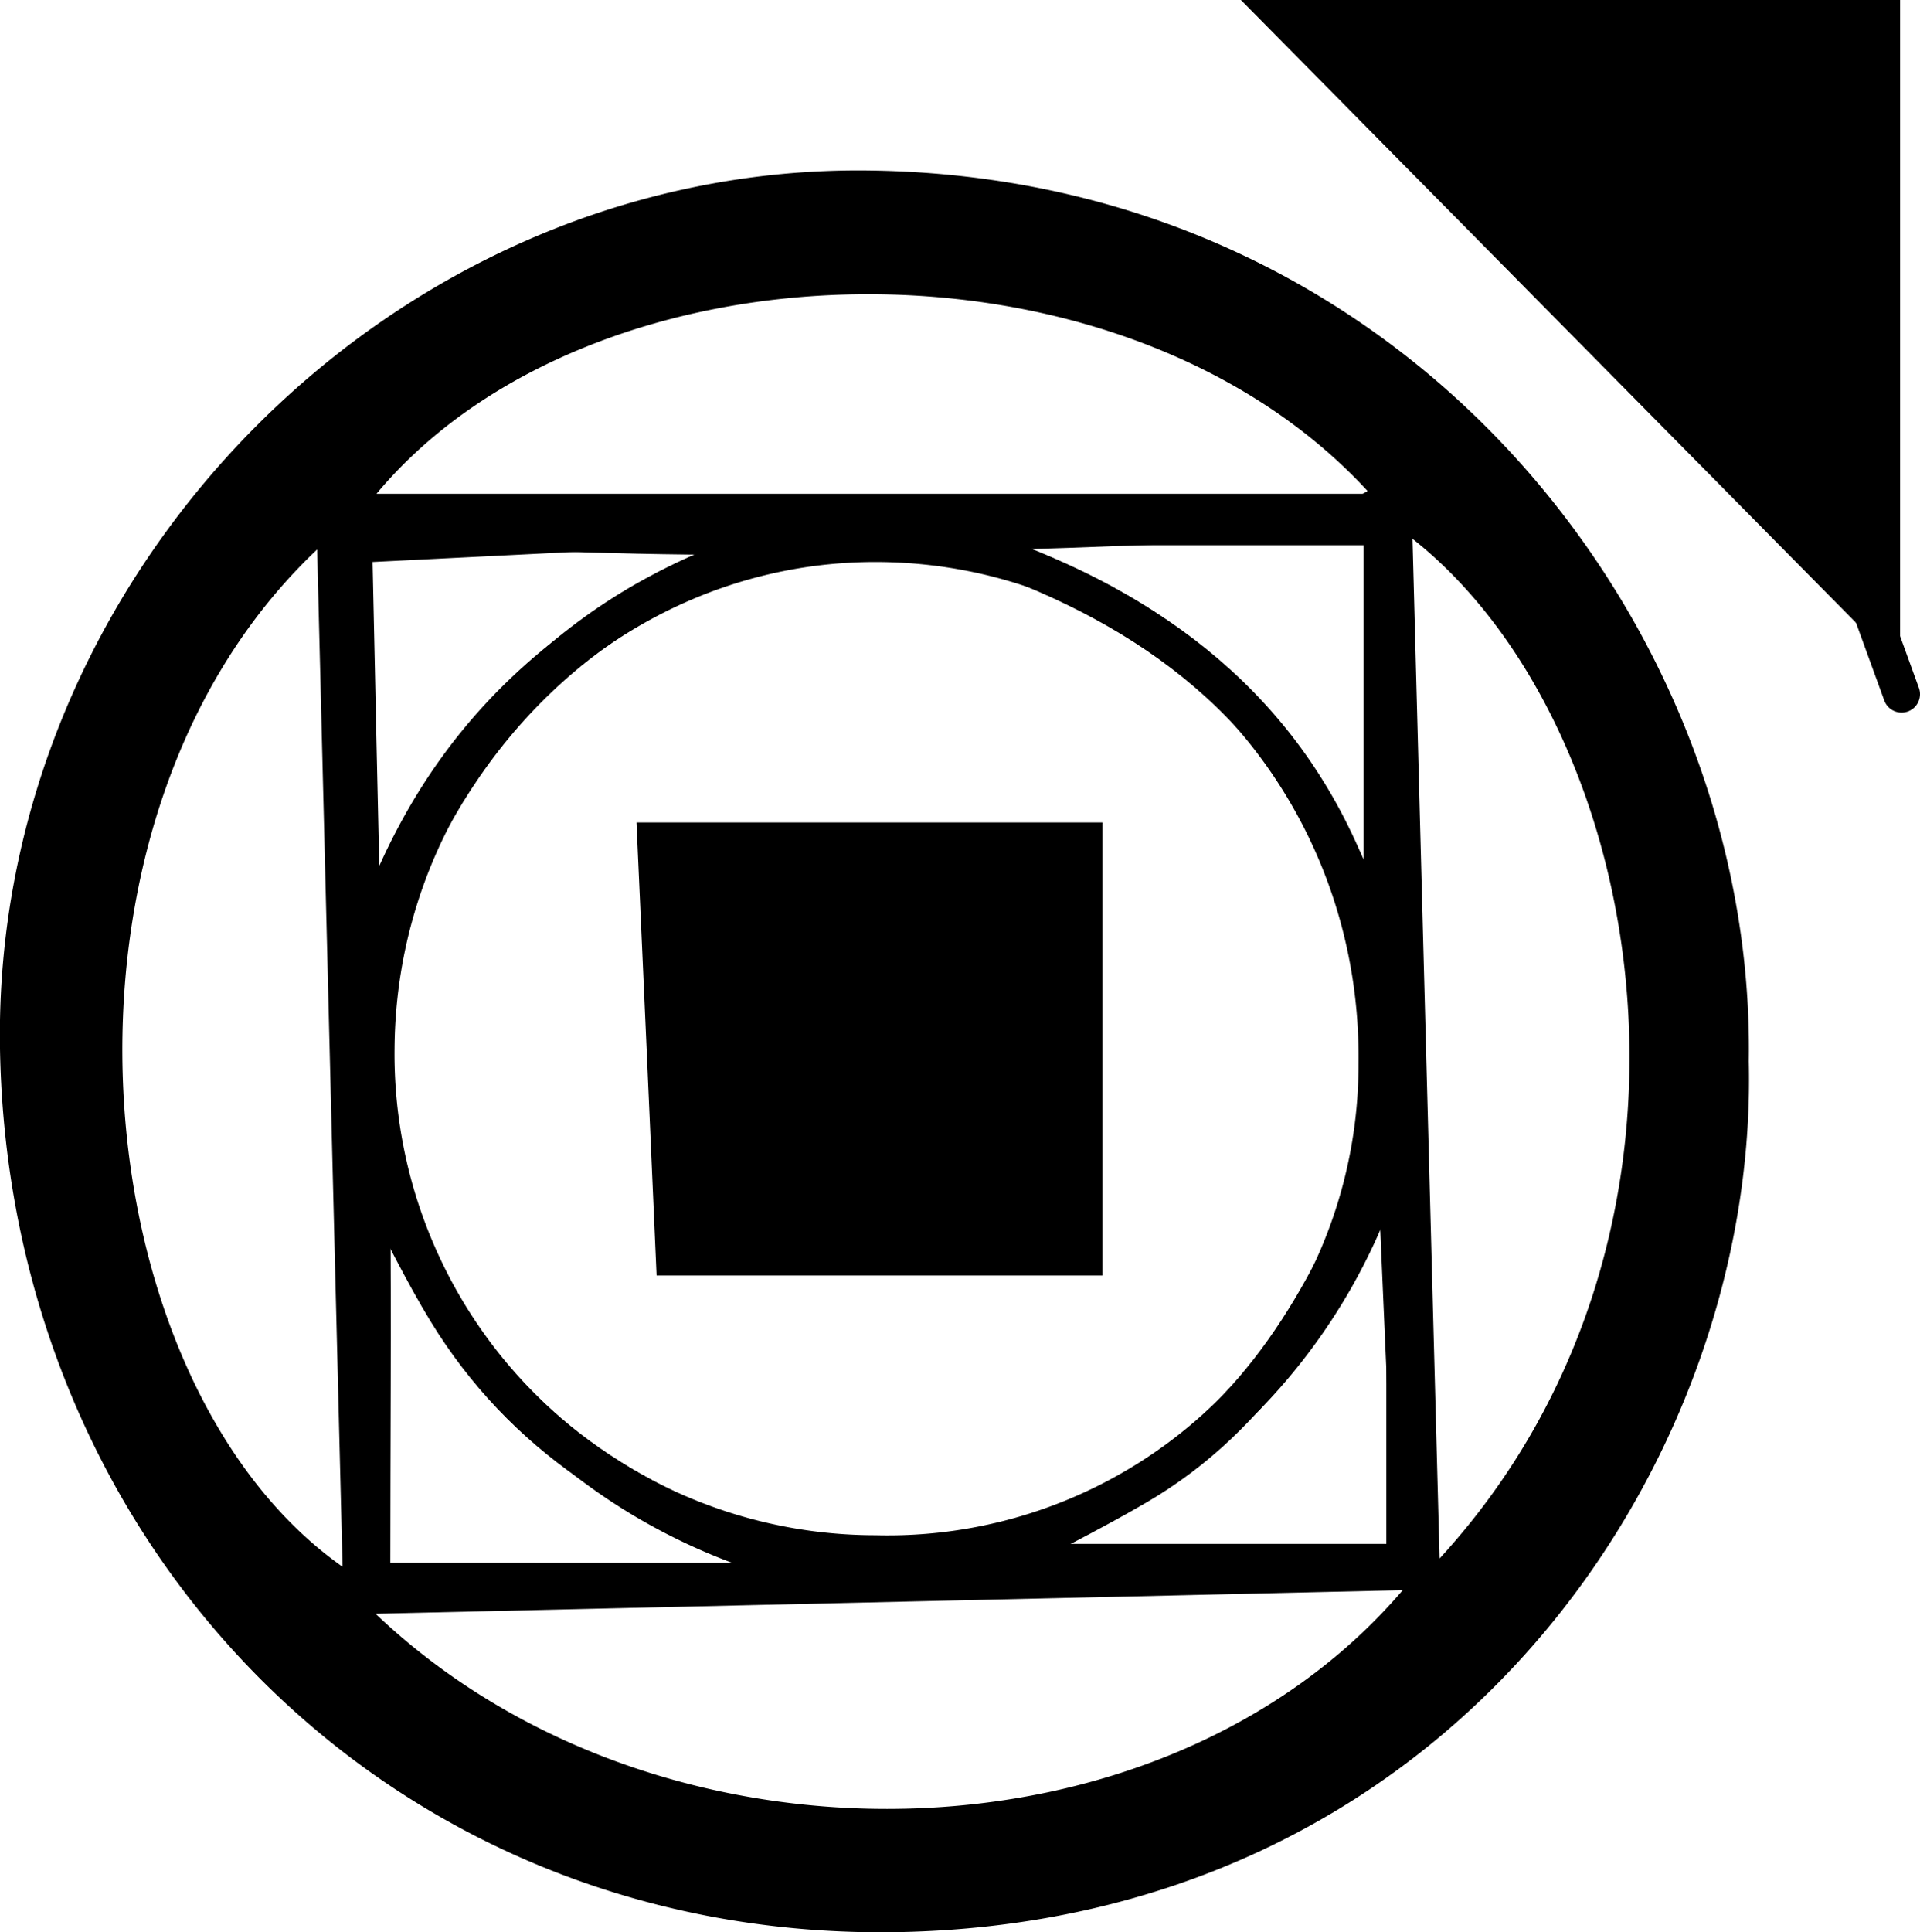 <svg xmlns="http://www.w3.org/2000/svg" viewBox="0 0 104.19 104.83">
	<path d="M94.9,57.58c.52,21.68-16.1,47-46.76,47.25C21,105,.46,83.82,0,56.9c-.44-25.83,21.42-48,47.17-47.65C76.49,9.62,95.27,34.11,94.9,57.58Zm-21.18.13c.2-14.92-11.43-27.09-26-27.22-14.32-.12-26.2,11.78-26.31,26.37A26.11,26.11,0,0,0,47.51,83.29,25.55,25.55,0,0,0,73.72,57.71ZM17.21,29.81C1.55,44.59,4.37,75,18.59,85,18.13,66.69,17.68,48.56,17.21,29.81Zm3.17,57.74c15.37,14.63,42.69,14,55.74-1.28Zm57.74-3c16.21-17.65,11.43-45.13-1.47-55.32C77.14,47.69,77.62,65.75,78.12,84.59ZM20.43,26.79H74.35C61,12.08,32.26,12.63,20.43,26.79Zm19.31,58A32.65,32.65,0,0,1,21.18,67.22V84.78ZM75.23,65.94A32.7,32.7,0,0,1,57.77,83.76H75.23ZM74,29.58H55.36C64.63,33,70.39,38.8,74,46.64ZM20,48.35c3.49-8.67,9.59-14.75,19-18.8L20,30.5Z" />
	<path d="M67.34,0h35.77V36.21Z" />
	<path d="M34.54,44.62H59.83V69.2H35.63C35.29,61.4,34.94,53.49,34.54,44.62Z" />
	<path d="M76.69,26.16c-1.16.67-2.31,1.86-3.5,1.92-10.16.48-20.33.9-30.5,1-7.16.1-14.33-.22-21.49-.51-1.19-.05-2.34-.94-3.51-1.44" fill="none" stroke="#000" stroke-linecap="round" stroke-linejoin="round" stroke-width="2" />
	<path d="M101.19,32.16q1,2.76,2,5.5" fill="none" stroke="#000" stroke-linecap="round" stroke-linejoin="round" stroke-width="2" />
	<path d="M19.19,29.16c.17,7.5.31,15,.51,22.5.12,4.34.42,8.67.47,13,.08,7,0,14,0,21,0,.51-.94,1-1.44,1.5" fill="none" stroke="#000" stroke-linecap="round" stroke-linejoin="round" stroke-width="2" />
	<path d="M75.19,28.66c0,6.84,0,13.67,0,20.5,0,4,.3,8,.47,12,.33,7.5.64,15,1,22.5a9,9,0,0,0,1,2.5" fill="none" stroke="#000" stroke-linecap="round" stroke-linejoin="round" stroke-width="2" />
	<path d="M75.69,85.16l-55,1" fill="none" stroke="#000" stroke-linecap="round" stroke-linejoin="round" stroke-width="2" />
	<path d="M20.69,64.66c1.17,2.17,2.24,4.39,3.52,6.49,4.17,6.83,10.49,10.75,18,13" fill="none" stroke="#000" stroke-linecap="round" stroke-linejoin="round" stroke-width="2" />
	<path d="M74.69,63.66c-2.81,6.83-6.35,13.12-13,17-2.13,1.24-4.33,2.35-6.5,3.51" fill="none" stroke="#000" stroke-linecap="round" stroke-linejoin="round" stroke-width="2" />
	<path d="M40.19,30.16c-9.9,3.59-16.11,10.71-19.5,20.5" fill="none" stroke="#000" stroke-linecap="round" stroke-linejoin="round" stroke-width="2" />
	<path d="M73.69,48.66c-3.33-9.5-10.32-15.15-19.5-18.5" fill="none" stroke="#000" stroke-linecap="round" stroke-linejoin="round" stroke-width="2" />
</svg>
